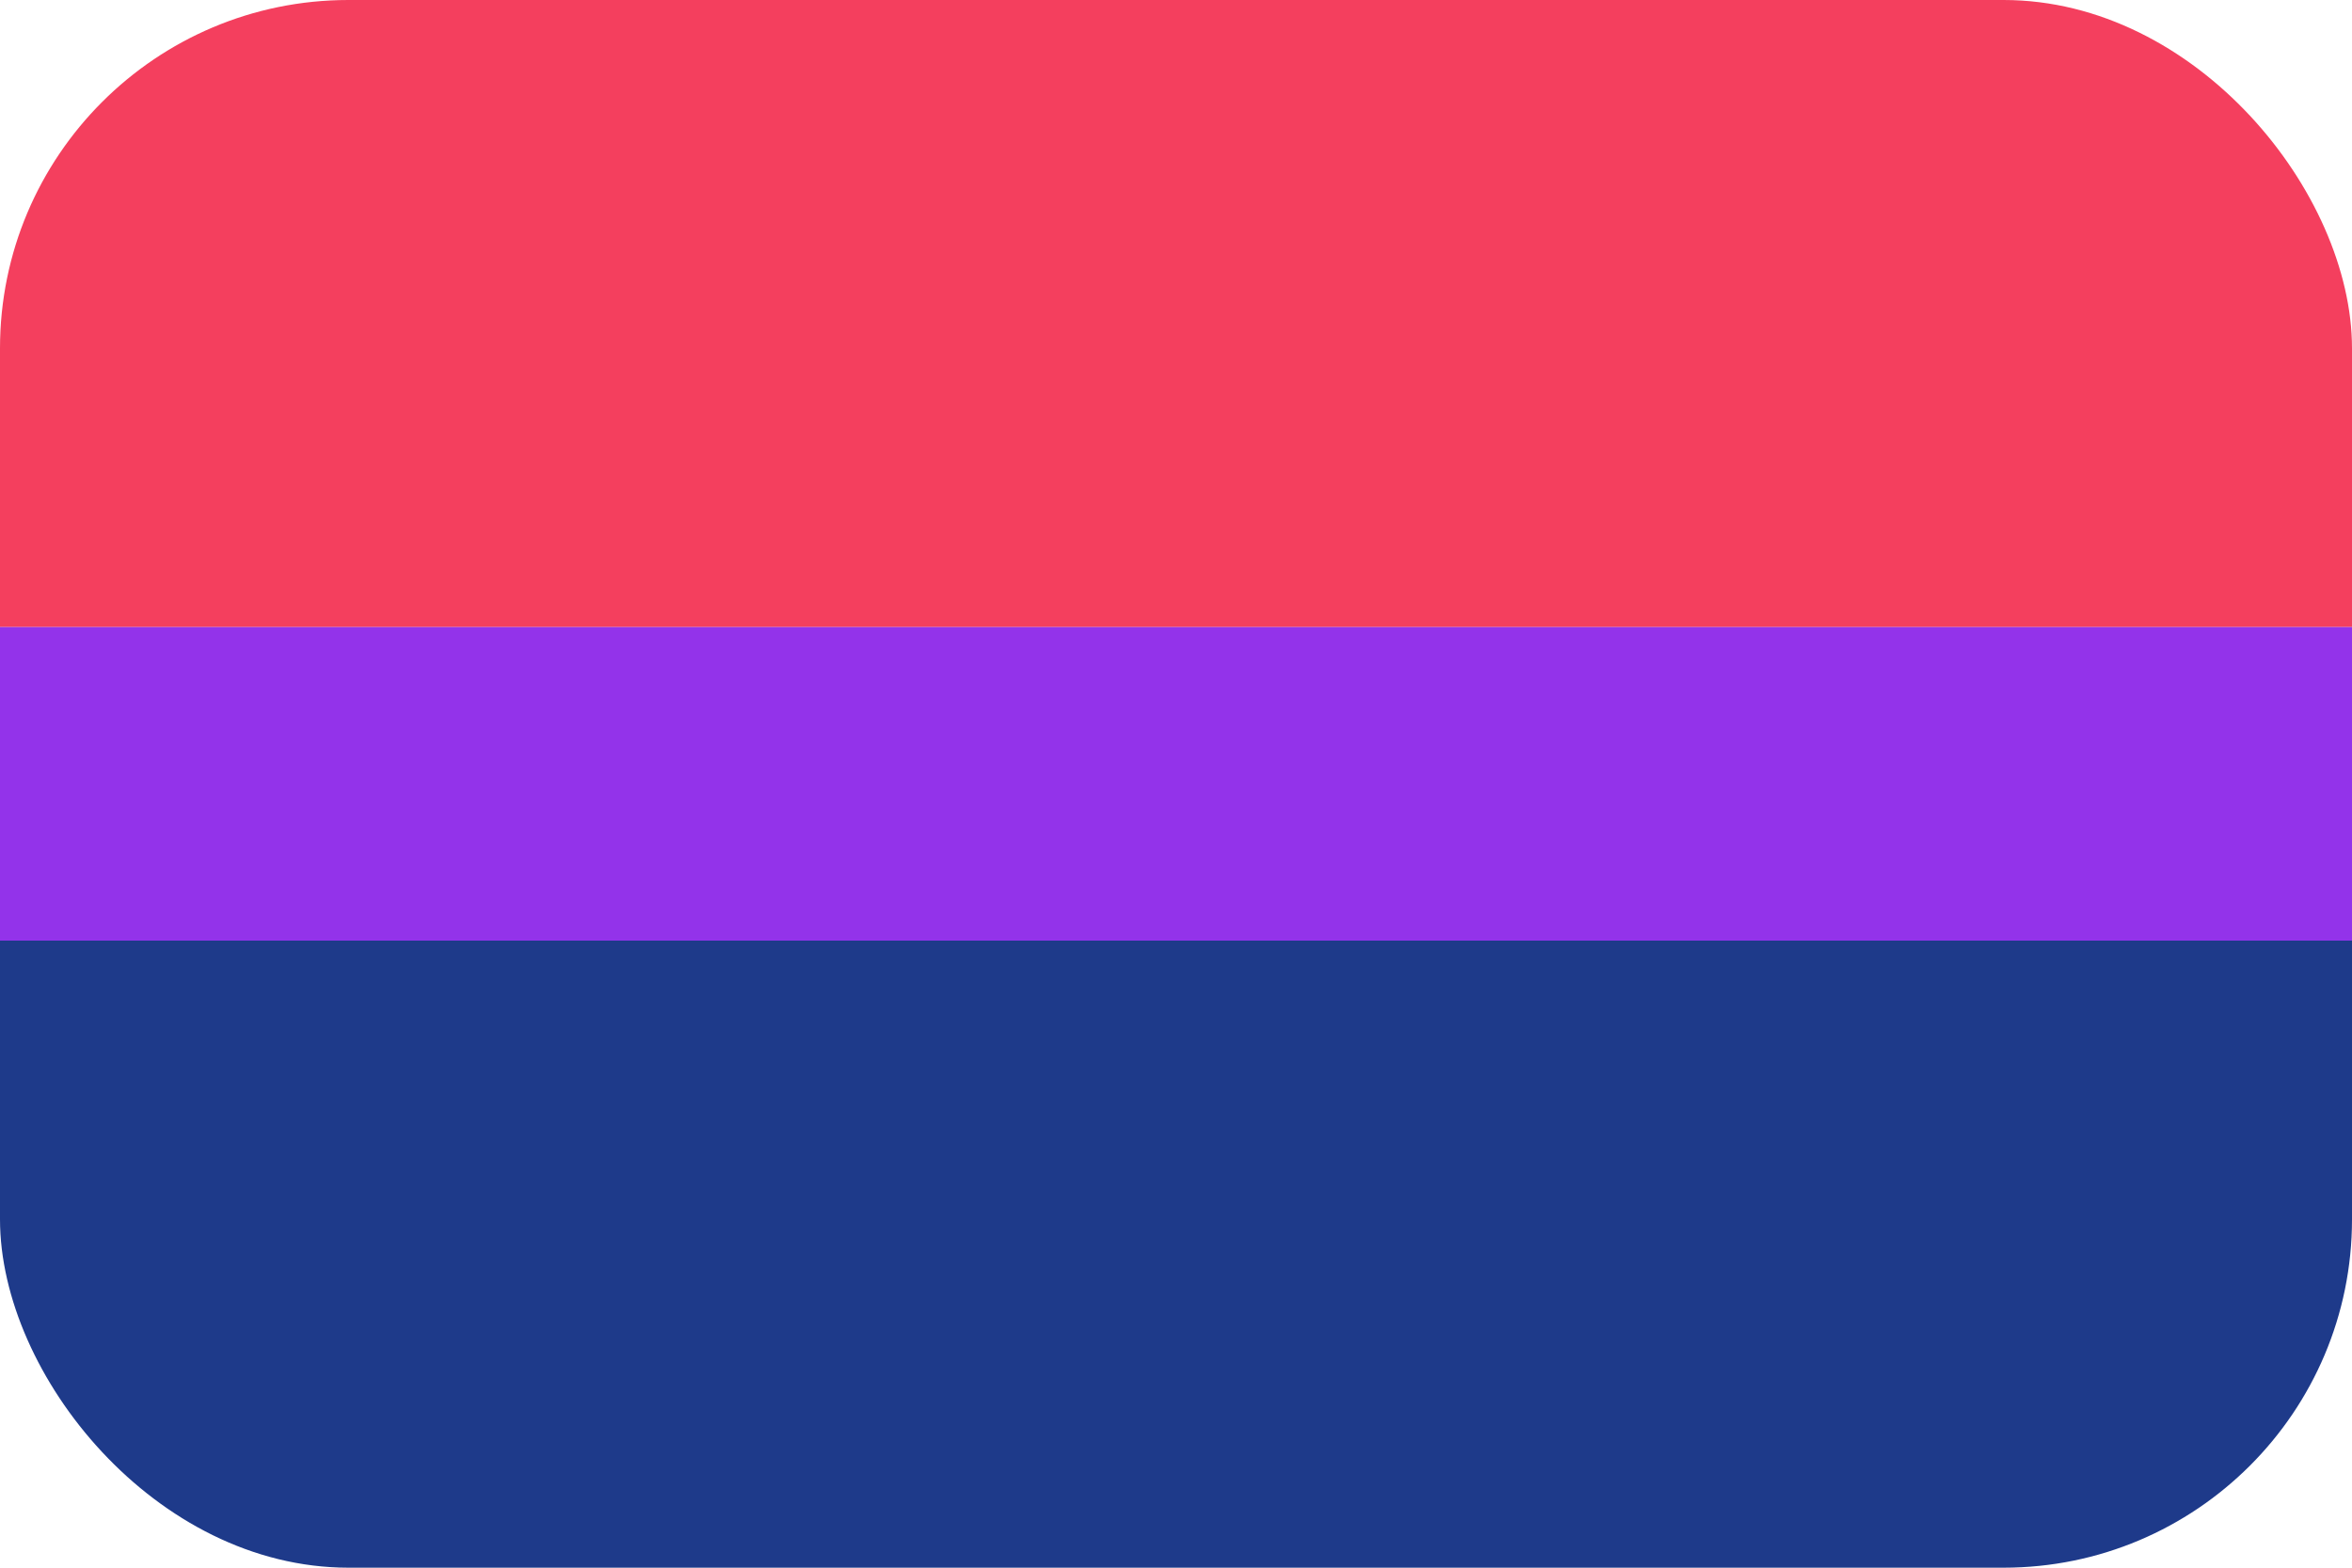 <svg width="54" height="36" viewBox="0 0 54 36" fill="none" xmlns="http://www.w3.org/2000/svg">
<g clip-path="url(#clip0_97_664)">
<path d="M0 0H54V14.4H0V0Z" fill="#F43F5E"/>
<path d="M0 14.4H54V21.6H0V14.4Z" fill="#9333EA"/>
<path d="M0 21.6H54V36H0V21.6Z" fill="#1E3A8A"/>
</g>
<defs>
<clipPath id="clip0_97_664">
<rect width="54" height="36" rx="8" fill="white"/>
</clipPath>
</defs>
</svg>
